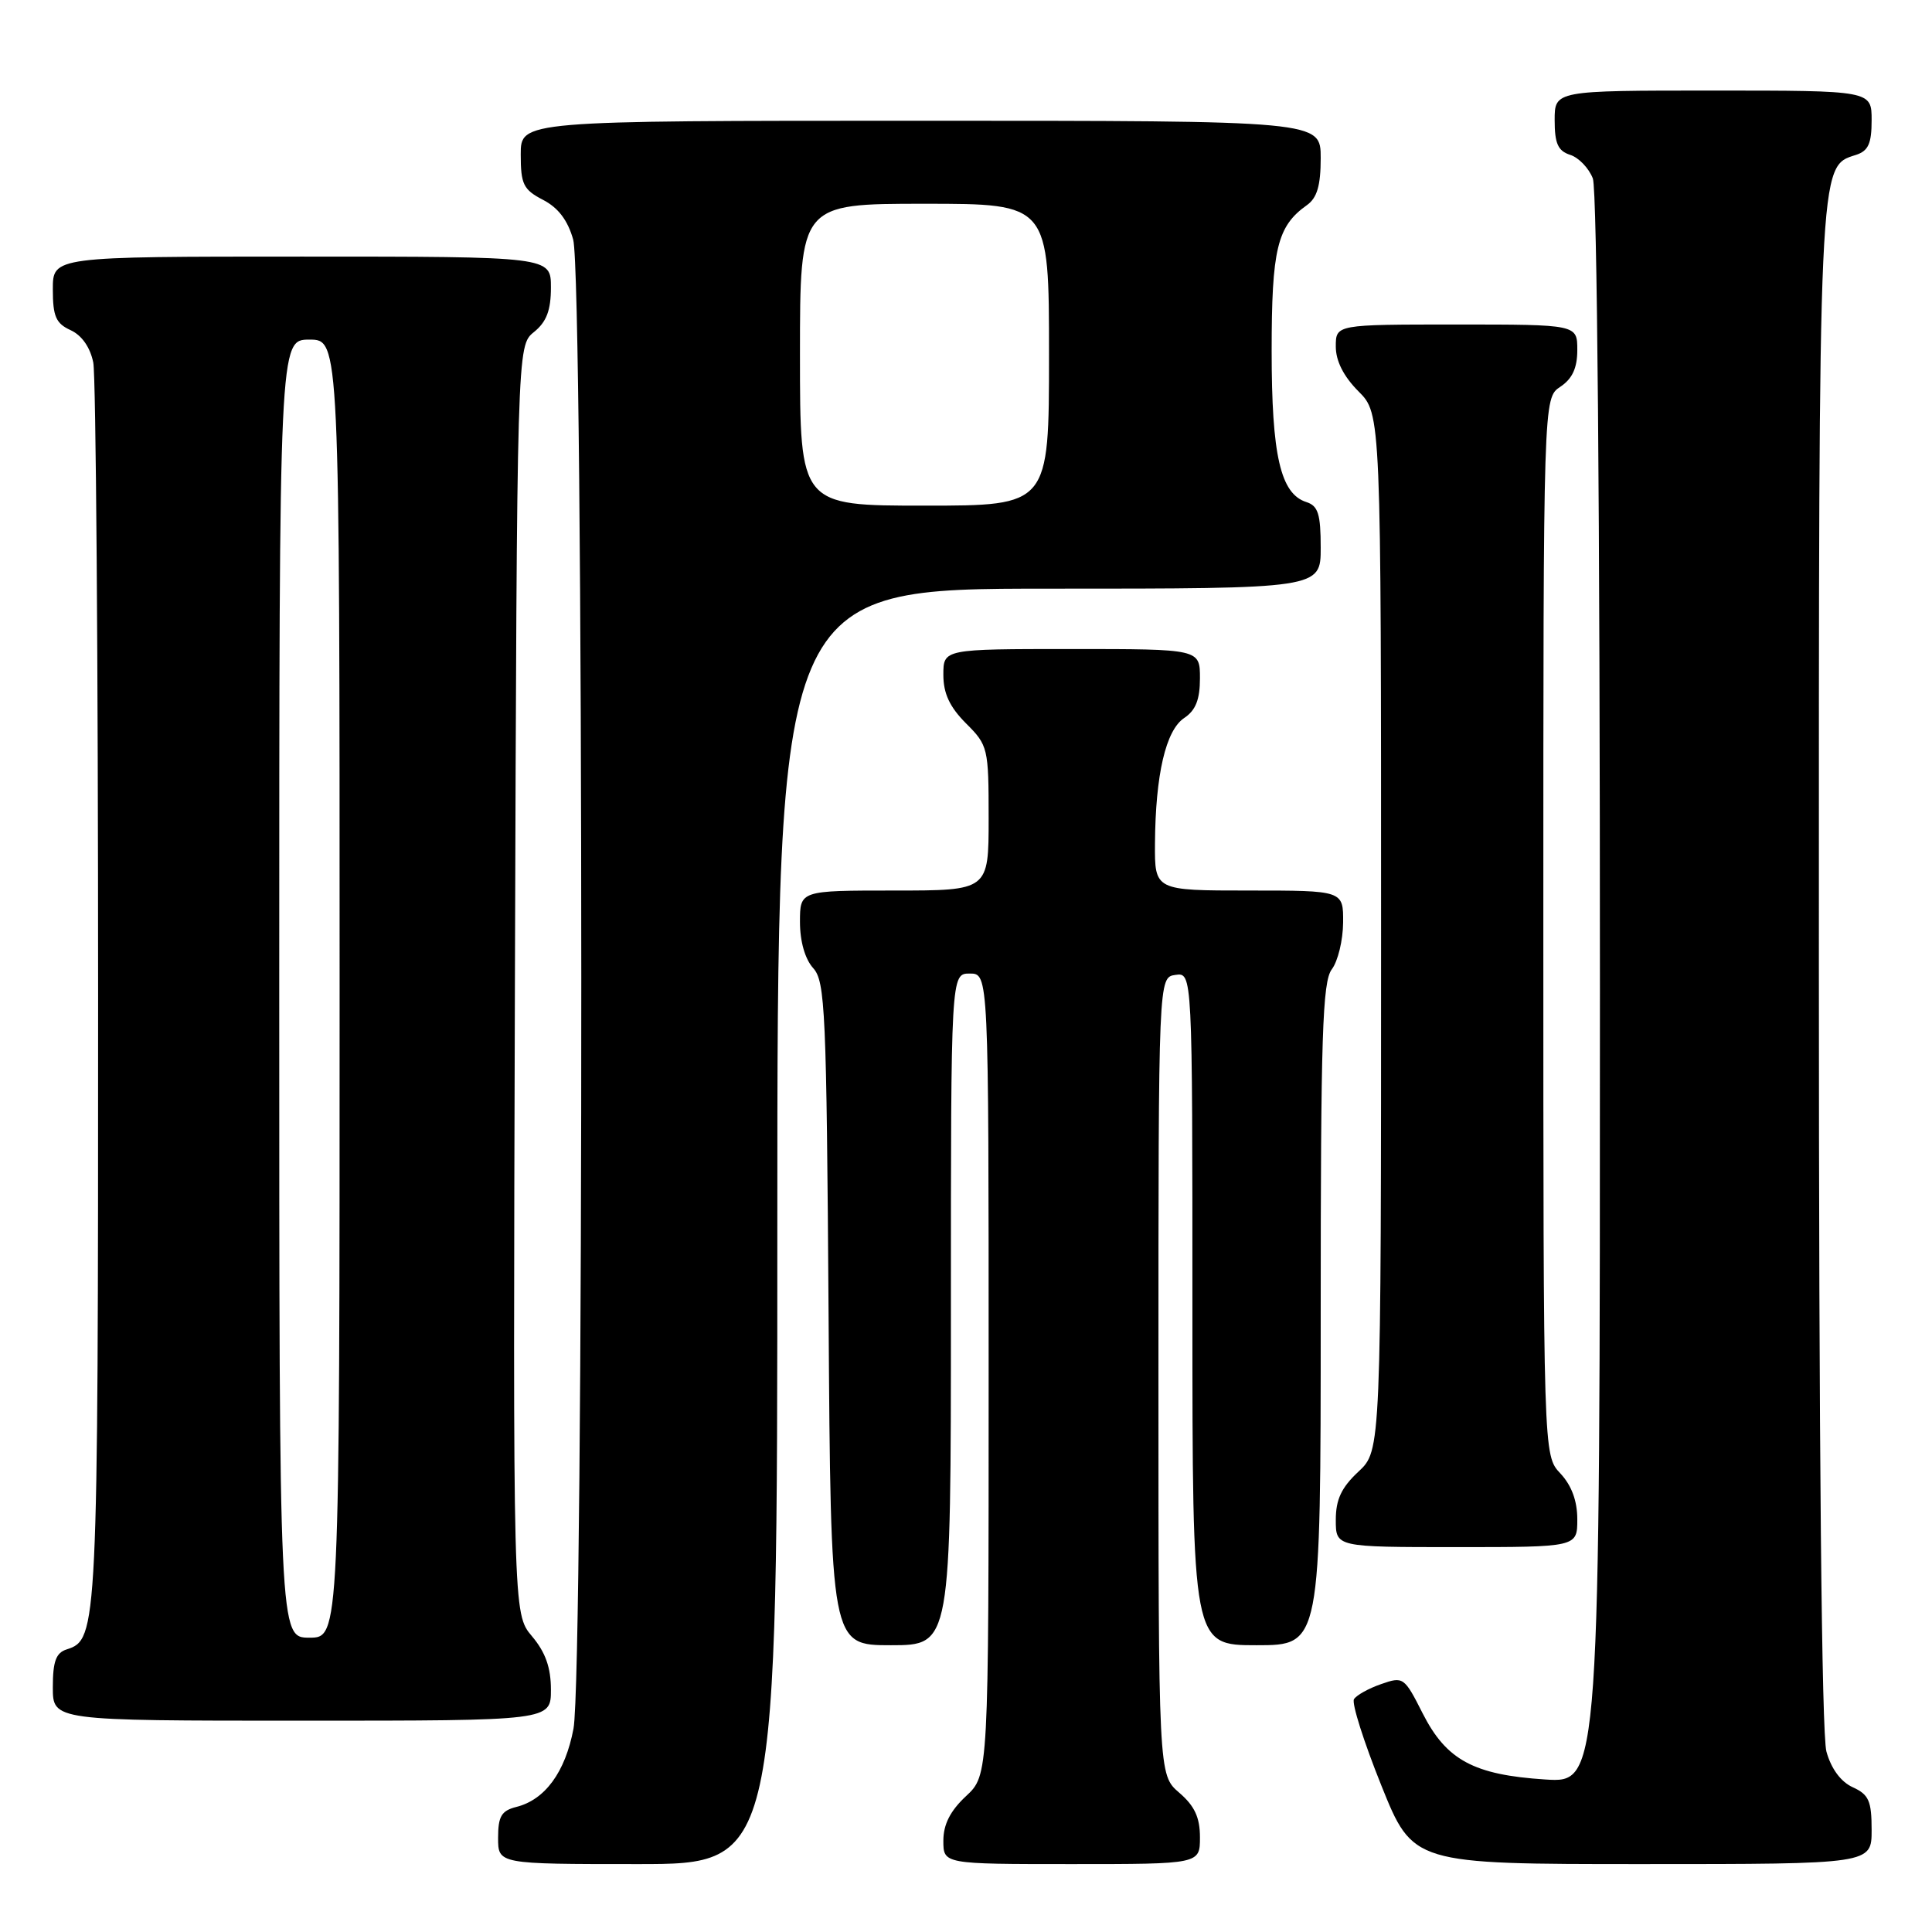<?xml version="1.0" encoding="UTF-8" standalone="no"?>
<!DOCTYPE svg PUBLIC "-//W3C//DTD SVG 1.1//EN" "http://www.w3.org/Graphics/SVG/1.1/DTD/svg11.dtd" >
<svg xmlns="http://www.w3.org/2000/svg" xmlns:xlink="http://www.w3.org/1999/xlink" version="1.1" viewBox="0 0 256 256">
 <g >
 <path fill="currentColor"
d=" M 103.00 162.50 C 103.00 78.00 103.00 78.00 139.00 78.00 C 175.00 78.00 175.00 78.00 175.00 72.57 C 175.00 68.12 174.66 67.03 173.11 66.53 C 169.67 65.44 168.50 60.36 168.50 46.50 C 168.50 33.01 169.23 29.98 173.16 27.19 C 174.52 26.23 175.00 24.60 175.00 20.94 C 175.00 16.00 175.00 16.00 122.00 16.00 C 69.00 16.00 69.00 16.00 69.00 20.47 C 69.00 24.42 69.35 25.13 71.95 26.48 C 73.97 27.52 75.24 29.20 75.95 31.75 C 77.36 36.82 77.39 221.65 75.99 229.06 C 74.90 234.82 72.22 238.48 68.41 239.43 C 66.44 239.93 66.00 240.68 66.00 243.52 C 66.00 247.00 66.00 247.00 84.50 247.00 C 103.00 247.00 103.00 247.00 103.00 162.50 Z  M 159.00 243.45 C 159.00 240.82 158.29 239.29 156.25 237.54 C 153.50 235.17 153.50 235.17 153.50 182.34 C 153.50 129.50 153.50 129.50 155.75 129.18 C 158.00 128.86 158.00 128.86 158.00 173.43 C 158.00 218.00 158.00 218.00 166.50 218.00 C 175.00 218.00 175.00 218.00 175.00 174.19 C 175.00 137.22 175.23 130.08 176.47 128.44 C 177.28 127.37 177.95 124.59 177.97 122.25 C 178.00 118.00 178.00 118.00 165.50 118.00 C 153.00 118.00 153.00 118.00 153.04 111.75 C 153.11 102.61 154.47 96.77 156.91 95.14 C 158.43 94.13 159.00 92.70 159.00 89.88 C 159.00 86.00 159.00 86.00 142.00 86.00 C 125.00 86.00 125.00 86.00 125.00 89.42 C 125.00 91.89 125.84 93.68 128.00 95.85 C 130.92 98.76 131.00 99.12 131.00 108.42 C 131.00 118.00 131.00 118.00 118.50 118.00 C 106.00 118.00 106.00 118.00 106.00 122.17 C 106.00 124.74 106.67 127.08 107.75 128.28 C 109.35 130.04 109.52 133.95 109.79 174.10 C 110.08 218.00 110.08 218.00 118.04 218.00 C 126.00 218.00 126.00 218.00 126.00 173.50 C 126.00 129.00 126.00 129.00 128.50 129.00 C 131.00 129.00 131.00 129.00 131.00 182.10 C 131.00 235.20 131.00 235.20 128.00 238.00 C 125.91 239.95 125.00 241.75 125.00 243.90 C 125.00 247.00 125.00 247.00 142.00 247.00 C 159.00 247.00 159.00 247.00 159.00 243.45 Z  M 248.00 242.48 C 248.00 238.63 247.63 237.79 245.50 236.82 C 243.92 236.10 242.64 234.37 242.01 232.09 C 241.38 229.81 241.01 191.82 241.01 128.22 C 241.00 20.73 240.94 22.11 245.91 20.53 C 247.56 20.00 248.00 19.04 248.00 15.93 C 248.00 12.00 248.00 12.00 227.00 12.00 C 206.00 12.00 206.00 12.00 206.00 15.93 C 206.00 19.02 206.44 20.00 208.06 20.52 C 209.19 20.88 210.54 22.29 211.06 23.65 C 211.63 25.15 212.00 67.83 212.00 131.20 C 212.00 236.26 212.00 236.26 204.75 235.79 C 195.28 235.18 191.65 233.22 188.51 227.03 C 186.08 222.22 185.94 222.12 183.01 223.15 C 181.35 223.72 179.73 224.63 179.41 225.15 C 179.08 225.67 180.71 230.80 183.02 236.55 C 187.22 247.00 187.22 247.00 217.61 247.00 C 248.00 247.00 248.00 247.00 248.00 242.48 Z  M 73.00 223.89 C 73.00 220.97 72.28 218.93 70.48 216.80 C 67.97 213.81 67.97 213.81 68.23 129.81 C 68.50 45.82 68.50 45.82 70.75 44.00 C 72.42 42.65 73.00 41.12 73.00 38.09 C 73.00 34.00 73.00 34.00 40.00 34.00 C 7.00 34.00 7.00 34.00 7.00 38.34 C 7.00 41.93 7.41 42.86 9.36 43.75 C 10.84 44.43 11.95 46.02 12.36 48.04 C 12.71 49.80 13.00 87.62 13.00 132.08 C 13.00 216.08 12.94 217.25 8.85 218.55 C 7.42 219.00 7.00 220.13 7.00 223.57 C 7.00 228.00 7.00 228.00 40.00 228.00 C 73.00 228.00 73.00 228.00 73.00 223.89 Z  M 209.00 201.31 C 209.00 198.87 208.24 196.82 206.75 195.23 C 204.50 192.84 204.50 192.84 204.50 122.79 C 204.50 52.74 204.50 52.74 206.75 51.25 C 208.34 50.19 209.00 48.77 209.00 46.38 C 209.00 43.00 209.00 43.00 193.00 43.00 C 177.00 43.00 177.00 43.00 177.00 45.92 C 177.00 47.84 178.04 49.88 180.00 51.85 C 183.00 54.85 183.00 54.85 183.00 123.52 C 183.00 192.20 183.00 192.20 180.00 195.00 C 177.74 197.11 177.00 198.69 177.00 201.40 C 177.00 205.00 177.00 205.00 193.00 205.00 C 209.00 205.00 209.00 205.00 209.00 201.31 Z  M 106.00 47.00 C 106.00 27.00 106.00 27.00 122.50 27.00 C 139.00 27.00 139.00 27.00 139.00 47.00 C 139.00 67.00 139.00 67.00 122.50 67.00 C 106.00 67.00 106.00 67.00 106.00 47.00 Z  M 37.00 131.00 C 37.00 45.00 37.00 45.00 41.00 45.00 C 45.00 45.00 45.00 45.00 45.00 131.00 C 45.00 217.00 45.00 217.00 41.00 217.00 C 37.00 217.00 37.00 217.00 37.00 131.00 Z "/>
</g>
</svg>